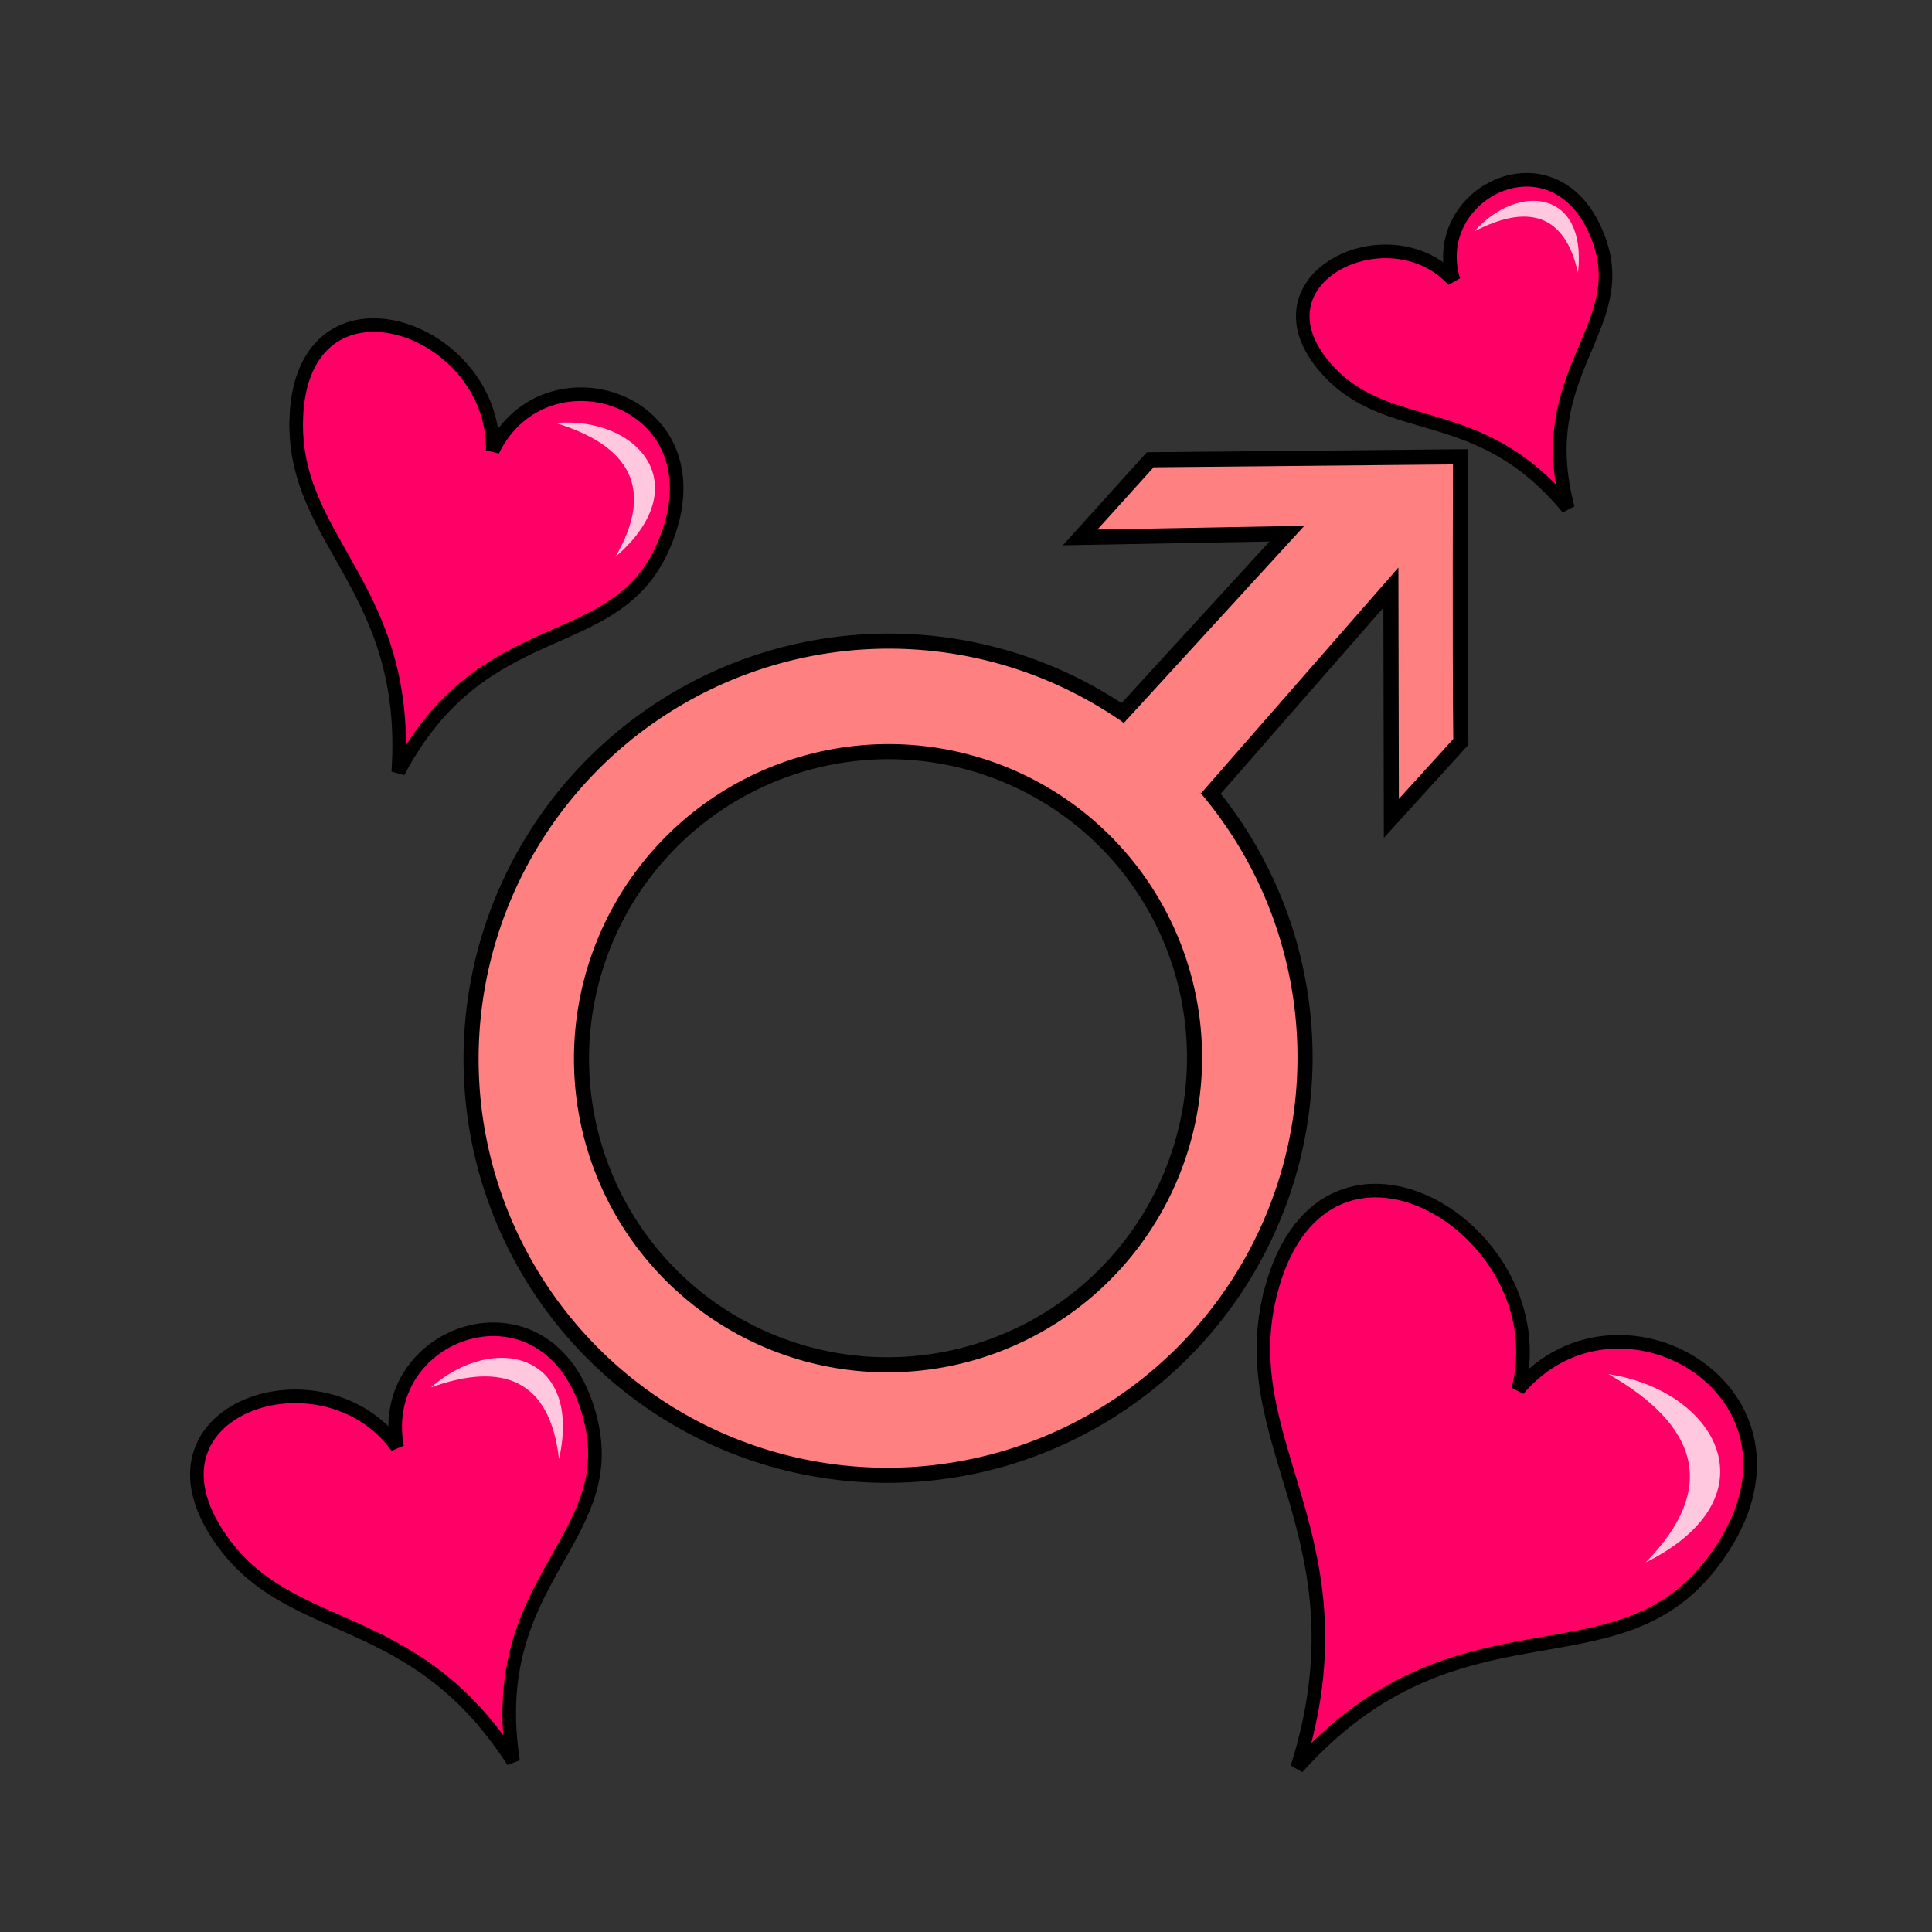 <?xml version="1.0" encoding="UTF-8"?>
<svg version="1.1" viewBox="0 0 64 64" xmlns="http://www.w3.org/2000/svg">
 <rect x="0" y="0" width="64" height="64" fill="#333333" stroke="none"/>
 <g fill-rule="evenodd">
  <path d="m7.298 50.964c-2.986-4.317 3.434-6.41 5.856-3.033-0.741-3.969 5.242-5.941 6.43-0.821 0.911 3.928-3.513 5.259-2.587 11.236-3.328-5.17-7.372-4.018-9.698-7.381z" fill="#f06" stroke="#000" stroke-width=".45"/>
  <path d="m18.517 48.34c-0.294-2.628-1.851-3.239-4.238-2.381 2.067-1.818 5.027-1.147 4.238 2.381z" fill="#fff" fill-opacity=".785" stroke-width=".81"/>
  <path d="m42.127 42.669c1.831-6.592 9.522-1.881 8.165 3.361 3.417-4.046 10.607 0.326 6.401 5.779-3.227 4.182-8.414 0.844-13.721 6.746 2.406-7.645-2.27-10.751-0.843-15.886z" fill="#f06" stroke="#000" stroke-width=".45"/>
  <path d="m54.513 51.76c2.432-2.482 1.711-4.555-1.231-6.24 3.647 0.565 5.52 4.099 1.231 6.24z" fill="#fff" fill-opacity=".785" stroke-width=".81"/>
  <path d="m43.933 12.21c-2.634-2.982 2.09-5.249 4.215-2.925-0.893-2.952 3.507-5.082 4.836-1.298 1.021 2.902-2.244 4.38-1.045 8.845-2.965-3.599-5.954-2.297-8.006-4.621z" fill="#f06" stroke="#000" stroke-width=".45"/>
  <path d="m52.273 9.036c-0.441-1.975-1.679-2.279-3.429-1.375 1.426-1.604 3.74-1.401 3.429 1.375z" fill="#fff" fill-opacity=".785" stroke-width=".81"/>
 </g>
 <path d="m20.12 45.291a13.8 13.828 42.245 0 0 19.514-0.958 13.8 13.828 42.245 0 0-0.92-19.516 13.8 13.828 42.245 0 0-19.513 0.96 13.8 13.828 42.245 0 0 0.92 19.514zm2.463-2.712a10.145 10.165 42.245 0 1-0.676-14.345 10.145 10.165 42.245 0 1 14.343-0.704 10.145 10.165 42.245 0 1 0.678 14.345 10.145 10.165 42.245 0 1-14.345 0.704z" fill="#ff8080" stroke="#000" stroke-linejoin="round" stroke-width=".5"/>
 <g fill-rule="evenodd">
  <path d="m39.969 26.45 6.106-6.985 0.015 7.646 2.302-2.535c-0.035-3.304-9e-3 -9.444-9e-3 -9.444l-10.28 0.099-2.323 2.572 6.851-0.125-5.591 6.105" fill="#ff8080" stroke="#000" stroke-width=".5"/>
  <path d="m9.814 13.864c0.181-5.246 6.581-3.094 6.509 1.06 1.774-3.628 7.752-1.641 5.65 3.177-1.612 3.696-5.957 2.125-8.78 7.473 0.415-6.135-3.518-7.624-3.378-11.71z" fill="#f06" stroke="#000" stroke-width=".45"/>
  <path d="m20.383 18.452c1.332-2.284 0.448-3.703-1.98-4.44 2.744-0.227 4.719 2.079 1.98 4.44z" fill="#fff" fill-opacity=".785" stroke-width=".81"/>
 </g>
</svg>
